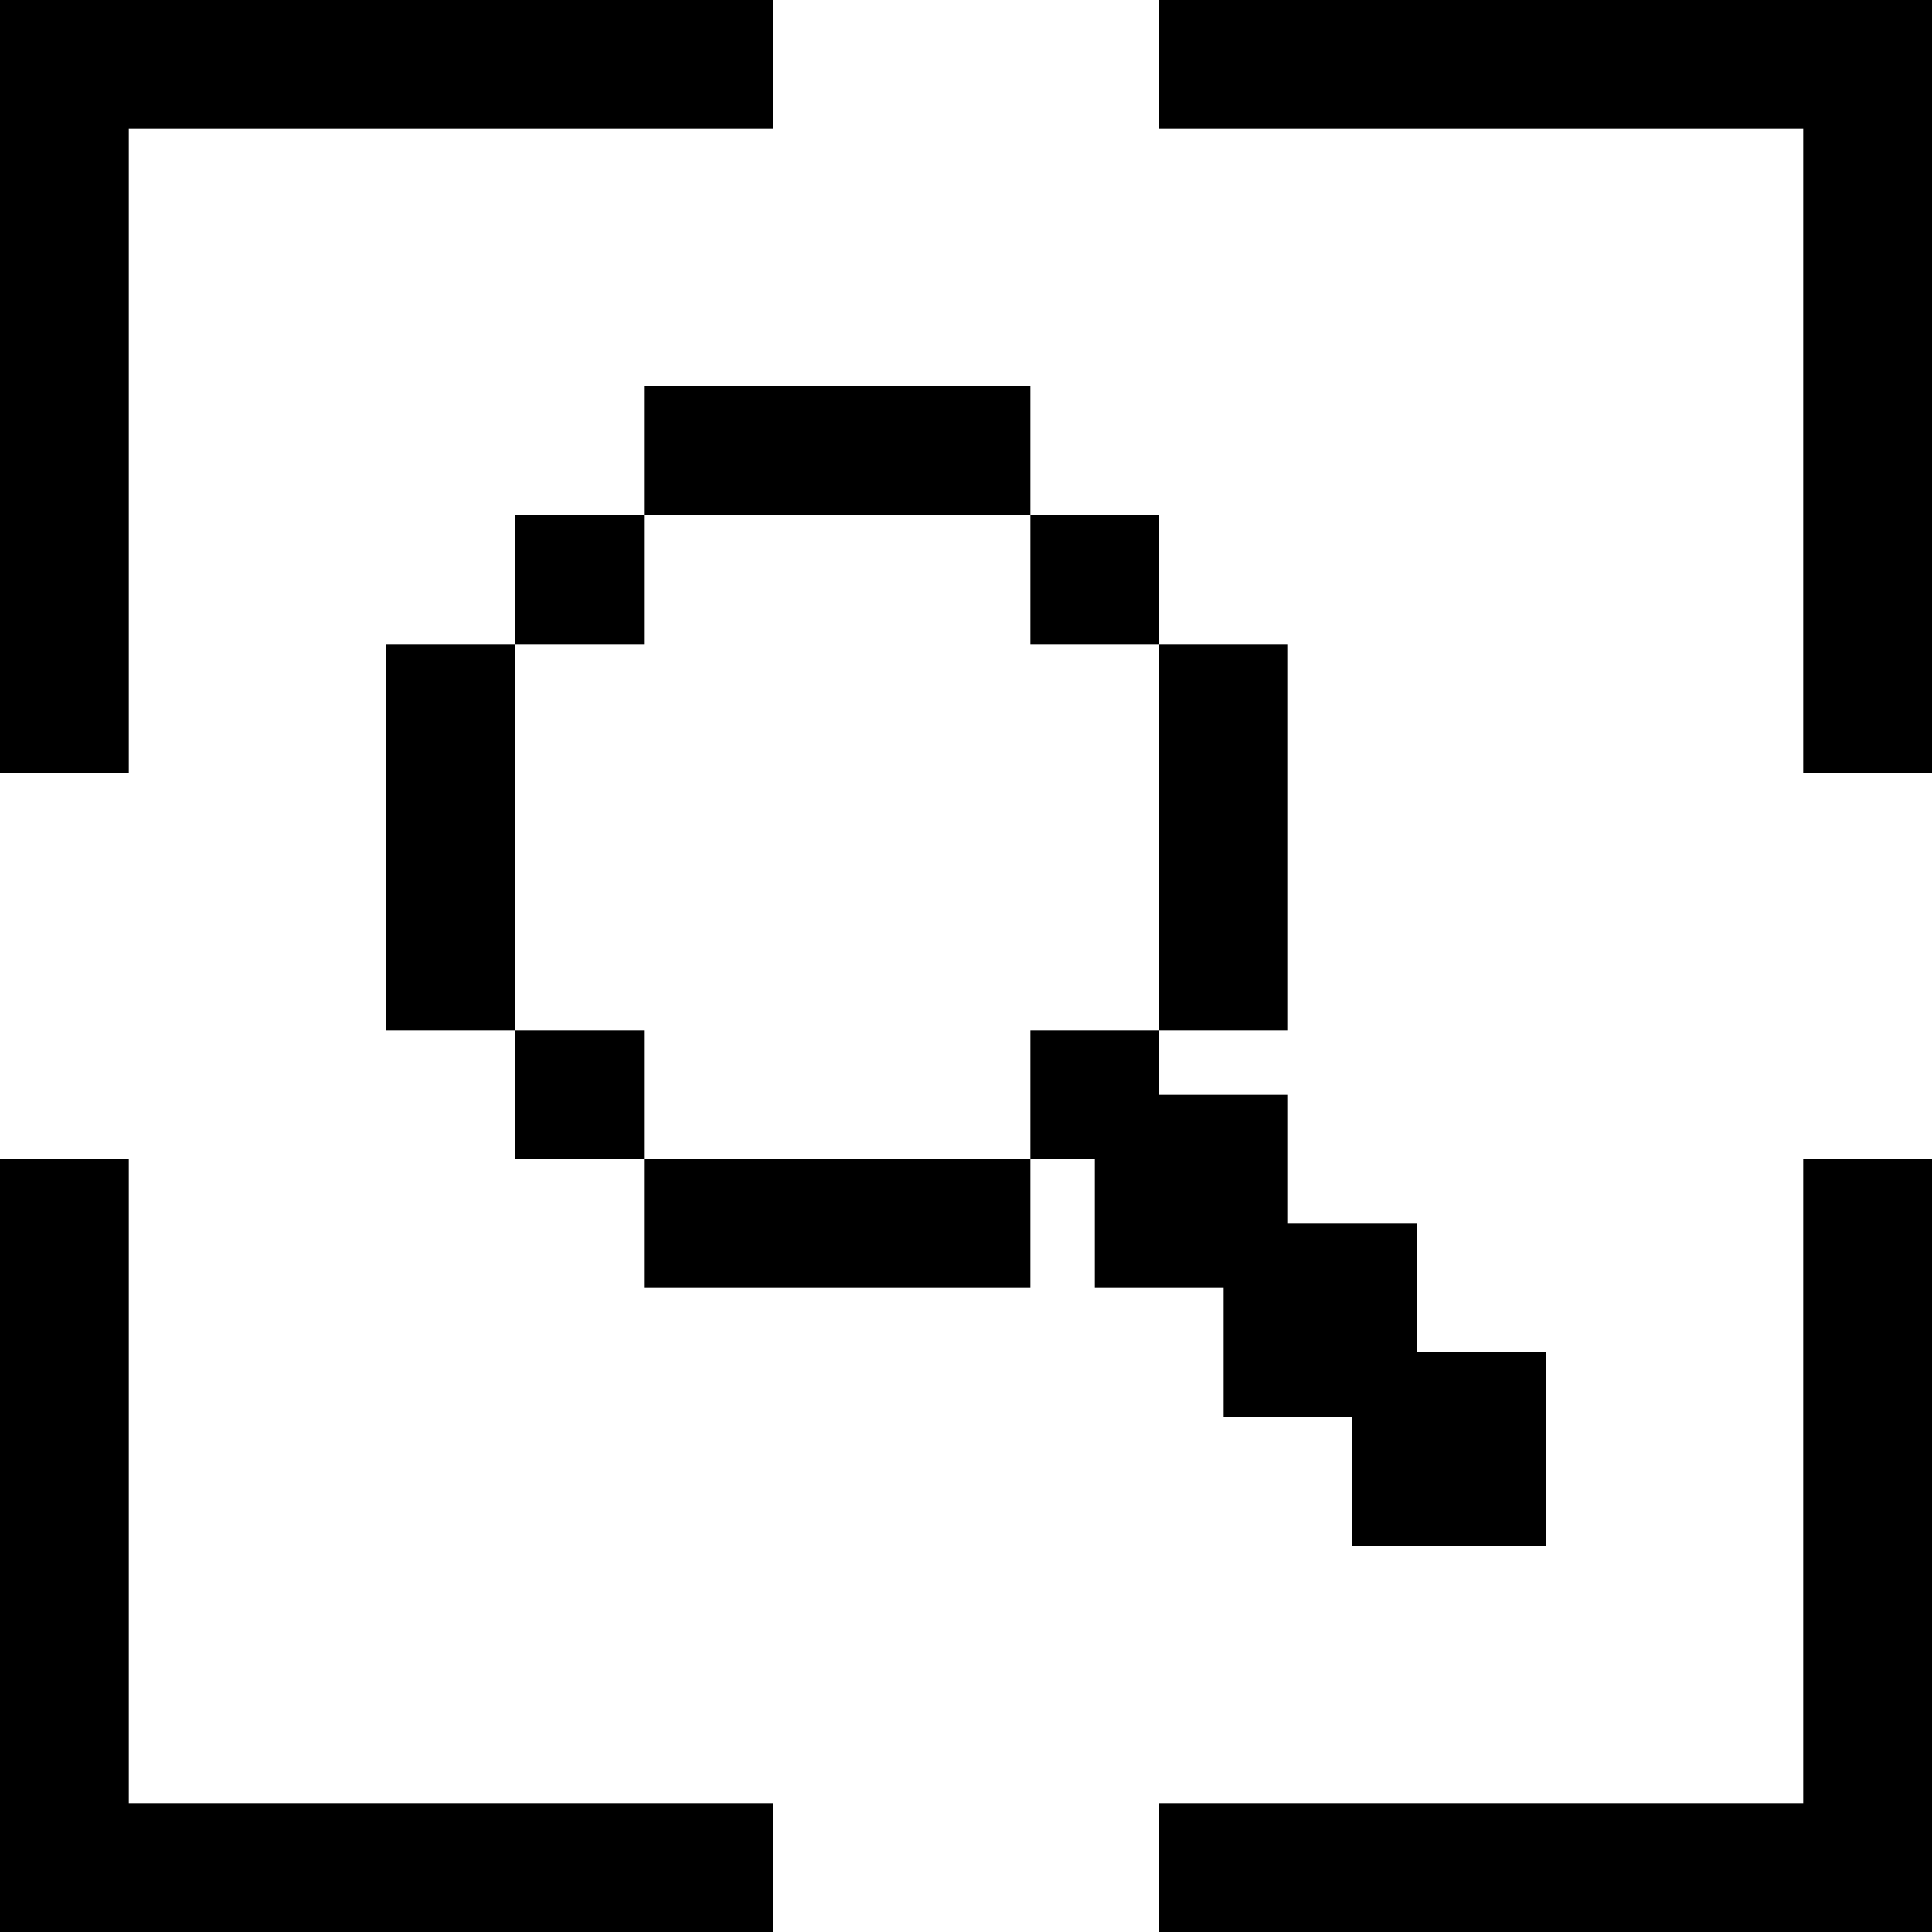 <svg xmlns="http://www.w3.org/2000/svg" width="30" height="30" viewBox="0 0 30 30">
  <title>search_icon</title>
  <g>
    <polygon points="2 2 12 2 12 0 0 0 0 12 2 12 2 2"/>
    <polygon points="28 28 18 28 18 30 30 30 30 18 28 18 28 28"/>
    <polygon points="18 0 18 2 28 2 28 12 30 12 30 0 18 0"/>
    <polygon points="2 18 0 18 0 30 12 30 12 28 2 28 2 18"/>
    <rect x="8" y="8" width="2" height="2"/>
    <polygon points="14 8 16 8 16 6 14 6 12 6 10 6 10 8 12 8 14 8"/>
    <polygon points="12 18 10 18 10 20 12 20 14 20 16 20 16 18 14 18 12 18"/>
    <rect x="16" y="8" width="2" height="2"/>
    <rect x="8" y="16" width="2" height="2"/>
    <polygon points="8 12 8 10 6 10 6 12 6 14 6 16 8 16 8 14 8 12"/>
    <polygon points="18 14 18 16 20 16 20 14 20 12 20 10 18 10 18 12 18 14"/>
    <polygon points="19 20 19 22 21 22 21 24 24 24 24 21 22 21 22 19 20 19 20 17 18 17 18 16 16 16 16 18 17 18 17 20 19 20"/>
  </g>
</svg>
